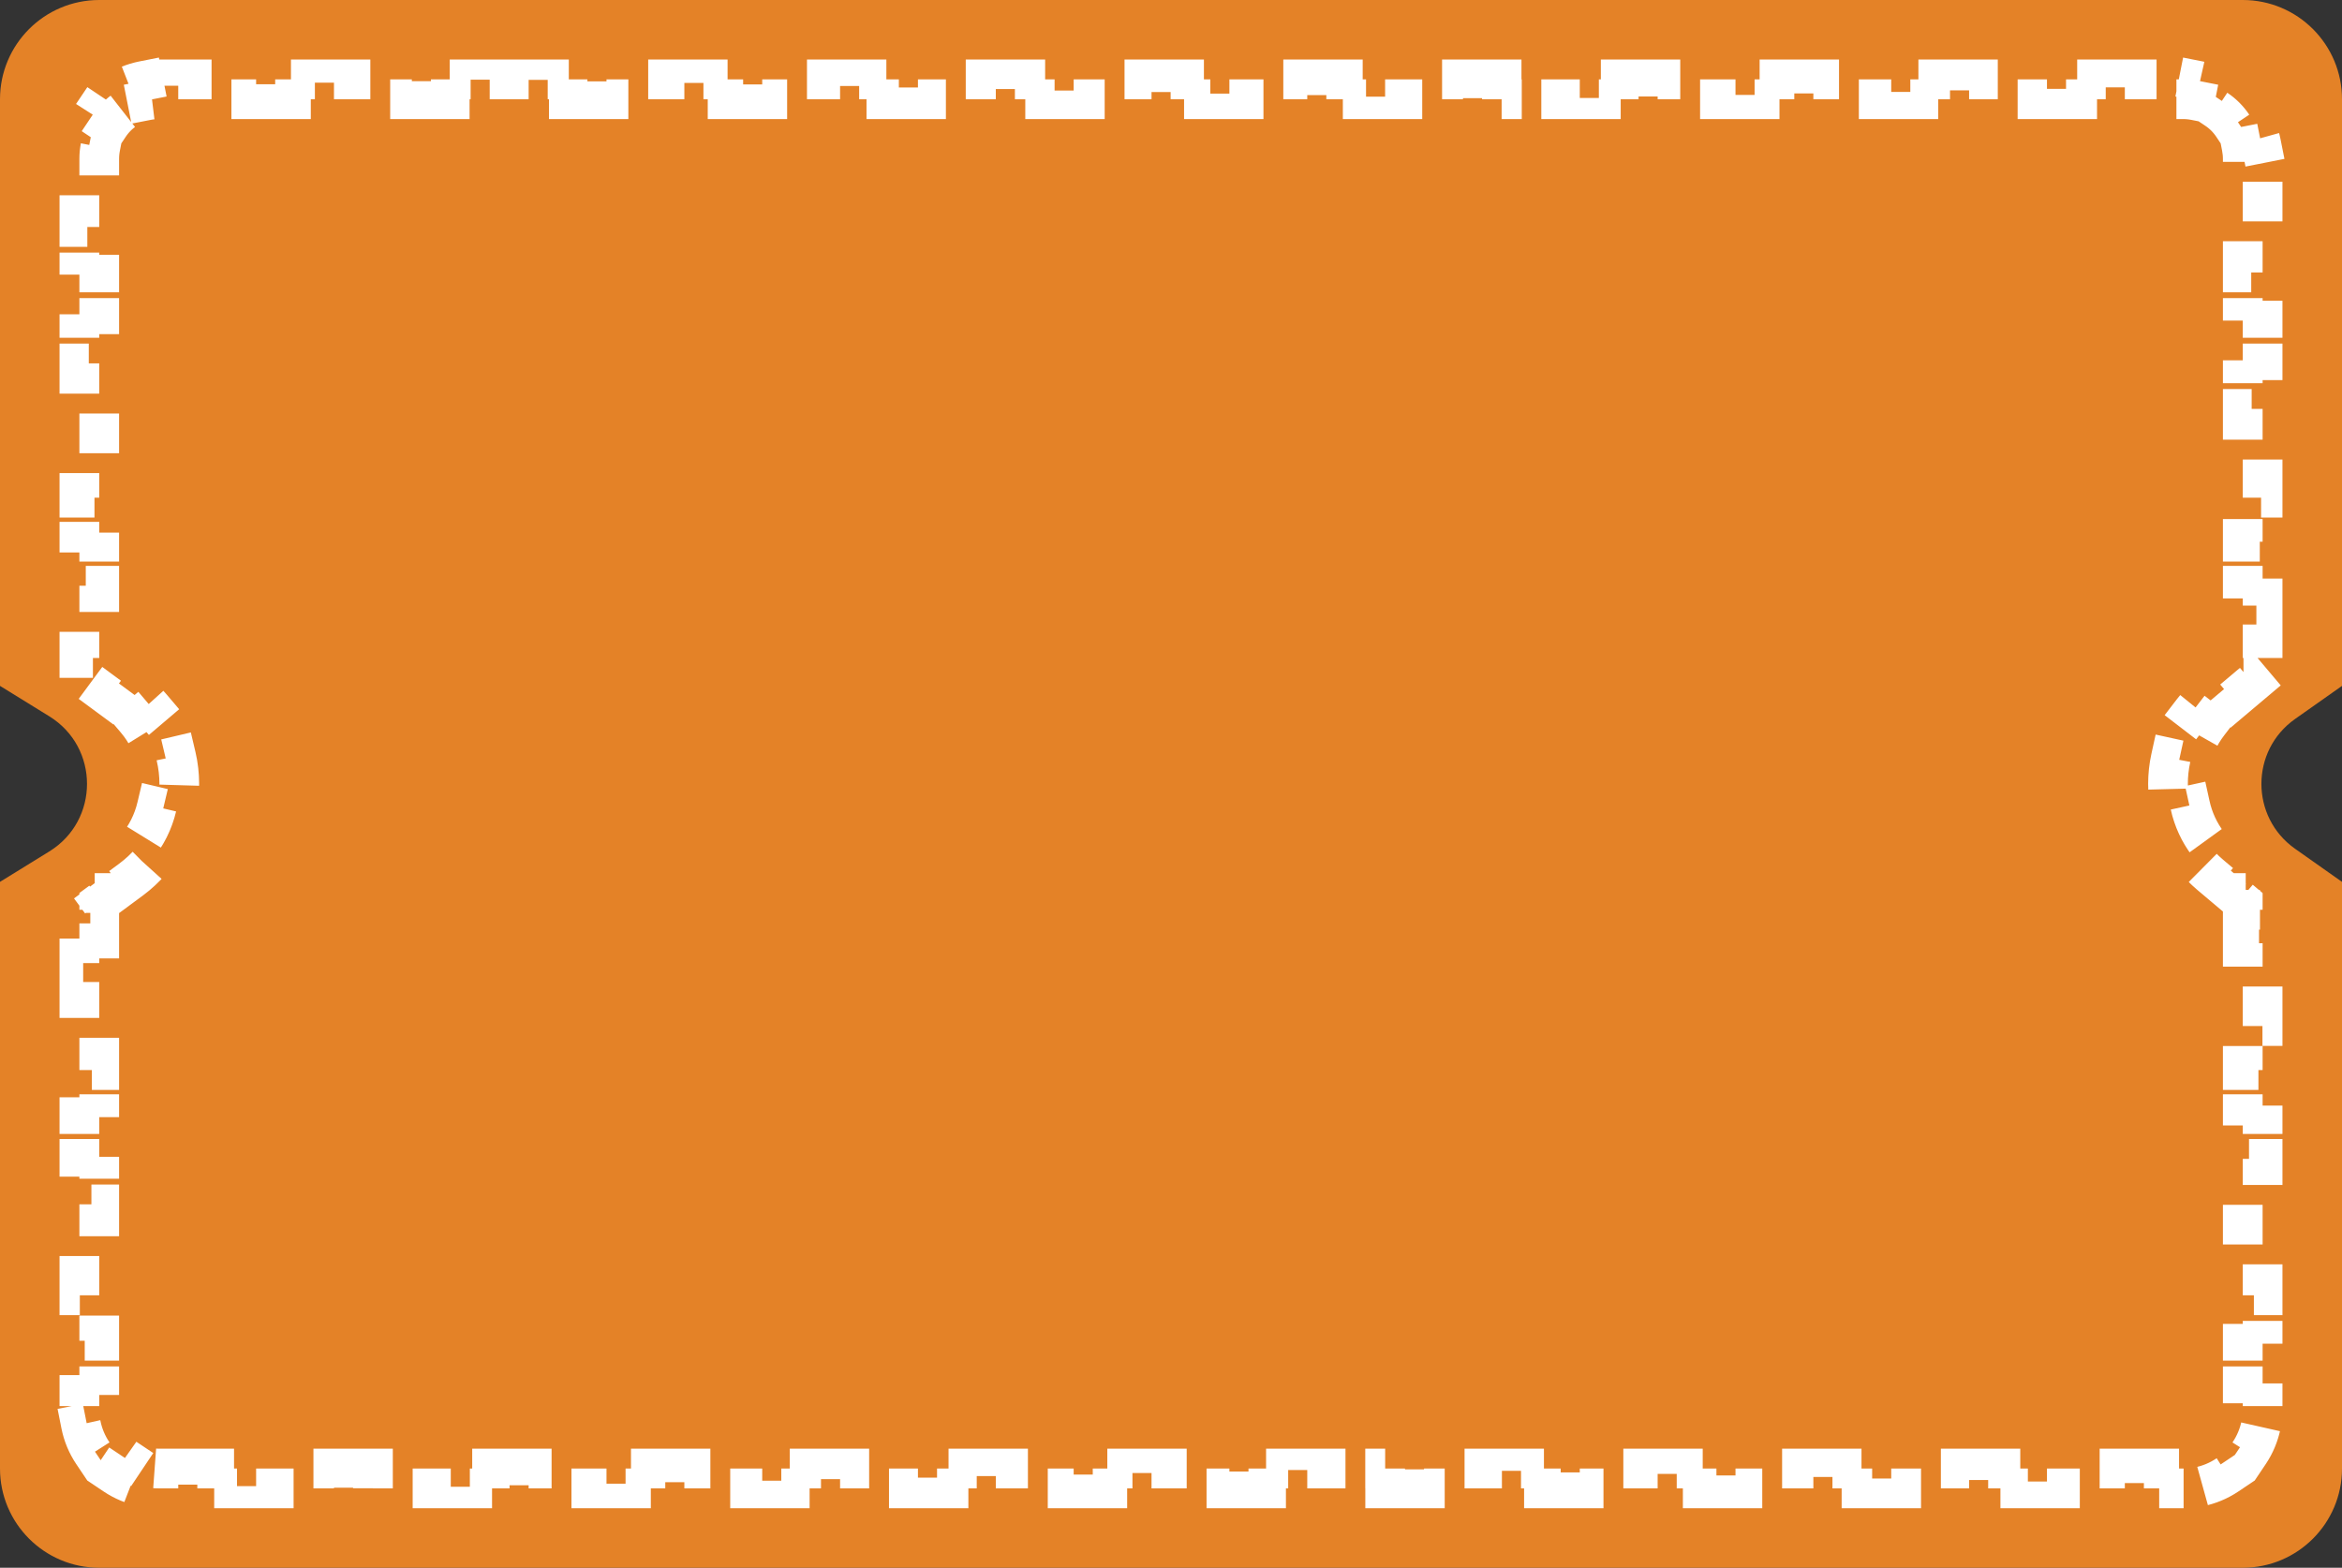 <svg width="118" height="79" viewBox="0 0 118 79" fill="none" xmlns="http://www.w3.org/2000/svg">
<rect x="0" y="0" width="118" height="79" fill="#333333" stroke="none"/>
<path d="M0 5C0 2.239 2.239 0 5 0H113C115.761 0 118 2.239 118 5V19.75V29.625V34.562L115.634 36.231C113.375 37.825 113.375 41.175 115.634 42.769L118 44.438V49.375V59.25V74C118 76.761 115.761 79 113 79H5C2.239 79 0 76.761 0 74V59.25V49.375V44.438L2.485 42.904C5.017 41.341 5.017 37.659 2.485 36.096L0 34.562V29.625V19.75V5Z" fill="#E48227"/>
<path d="M113.503 34.419L112.508 35.258L111.863 34.493L111.366 34.912C111.026 35.199 110.726 35.514 110.466 35.853L111.259 36.462C110.806 37.053 110.503 37.723 110.35 38.42L109.373 38.206C109.186 39.058 109.186 39.942 109.373 40.794L110.35 40.58C110.503 41.277 110.806 41.947 111.259 42.538L110.466 43.147C110.726 43.486 111.026 43.801 111.366 44.088L111.863 44.507L112.508 43.742L113.503 44.581L113.149 45H113V45.177L112.858 45.345L113 45.465V45.844H114V47.531H113V48.375V49.484H114V51.703H113V53.922H114V56.141H113V57.25V58.396H114V60.688H113V62.979H114V65.271H113V67.562H114V69.854H113V71C113 71.202 112.98 71.398 112.943 71.587L113.924 71.781C113.82 72.305 113.614 72.793 113.326 73.222L112.495 72.666C112.276 72.994 111.994 73.276 111.666 73.495L112.222 74.326C111.793 74.614 111.305 74.82 110.781 74.924L110.587 73.943C110.398 73.98 110.202 74 110 74H109.019V75H107.058V74H105.096V75H103.135V74H101.173V75H99.212V74H97.25V75H95.288V74H93.327V75H91.365V74H89.404V75H87.442V74H85.481V75H83.519V74H81.558V75H79.596V74H77.635V75H75.673V74H73.712V75H71.75V74H69.788V75H67.827V74H65.865V75H63.904V74H61.942V75H59.981V74H58.019V75H56.058V74H54.096V75H52.135V74H50.173V75H48.212V74H46.25V75H44.288V74H42.327V75H40.365V74H38.404V75H36.442V74H34.481V75H32.519V74H30.558V75H28.596V74H26.635V75H24.673V74H22.712V75H20.75V74H18.788V75H16.827V74H14.865V75H12.904V74H10.942V75H8.981V74H8C7.798 74 7.602 73.98 7.413 73.943L7.219 74.924C6.695 74.82 6.207 74.614 5.778 74.326L6.334 73.495C6.006 73.276 5.724 72.994 5.505 72.666L4.674 73.222C4.386 72.793 4.18 72.305 4.076 71.781L5.057 71.587C5.02 71.398 5 71.202 5 71V69.854H4V67.562H5V65.271H4V62.979H5V60.688H4V58.396H5V57.25V56.141H4V53.922H5V51.703H4V49.484H5V48.375V47.531H4V45.844H5V45.505L5.094 45.436L5 45.309V45H4.772L4.5 44.631L5.501 43.893L6.095 44.698L6.595 44.329C6.98 44.044 7.322 43.724 7.618 43.376L6.855 42.728C7.375 42.116 7.723 41.404 7.899 40.659L8.872 40.889C9.087 39.977 9.087 39.023 8.872 38.111L7.899 38.341C7.723 37.596 7.375 36.884 6.855 36.272L7.618 35.624C7.322 35.276 6.98 34.956 6.595 34.671L6.095 34.302L5.501 35.107L4.5 34.369L4.772 34H5V33.691L5.094 33.564L5 33.495V33.156H4V31.469H5V30.625V29.516H4V27.297H5V25.078H4V22.859H5V21.75V20.604H4V18.312H5V16.021H4V13.729H5V11.438H4V9.146H5V8C5 7.798 5.02 7.602 5.057 7.413L4.076 7.219C4.18 6.695 4.386 6.207 4.674 5.778L5.505 6.334C5.724 6.006 6.006 5.724 6.334 5.505L5.778 4.674C6.207 4.386 6.695 4.18 7.219 4.076L7.413 5.057C7.602 5.02 7.798 5 8 5H8.981V4H10.942V5H12.904V4H14.865V5H16.827V4H18.788V5H20.75V4H22.712V5H24.673V4H26.635V5H28.596V4H30.558V5H32.519V4H34.481V5H36.442V4H38.404V5H40.365V4H42.327V5H44.288V4H46.25V5H48.212V4H50.173V5H52.135V4H54.096V5H56.058V4H58.019V5H59.981V4H61.942V5H63.904V4H65.865V5H67.827V4H69.788V5H71.75V4H73.712V5H75.673V4H77.635V5H79.596V4H81.558V5H83.519V4H85.481V5H87.442V4H89.404V5H91.365V4H93.327V5H95.288V4H97.25V5H99.212V4H101.173V5H103.135V4H105.096V5H107.058V4H109.019V5H110C110.202 5 110.398 5.02 110.587 5.057L110.781 4.076C111.305 4.18 111.793 4.386 112.222 4.674L111.666 5.505C111.994 5.724 112.276 6.006 112.495 6.334L113.326 5.778C113.614 6.207 113.82 6.695 113.924 7.219L112.943 7.413C112.98 7.602 113 7.798 113 8V9.146H114V11.438H113V13.729H114V16.021H113V18.312H114V20.604H113V21.75V22.859H114V25.078H113V27.297H114V29.516H113V30.625V31.469H114V33.156H113V33.535L112.858 33.655L113 33.823V34H113.149L113.503 34.419Z" stroke="white" stroke-width="2" stroke-dasharray="2 2"/>
</svg>
